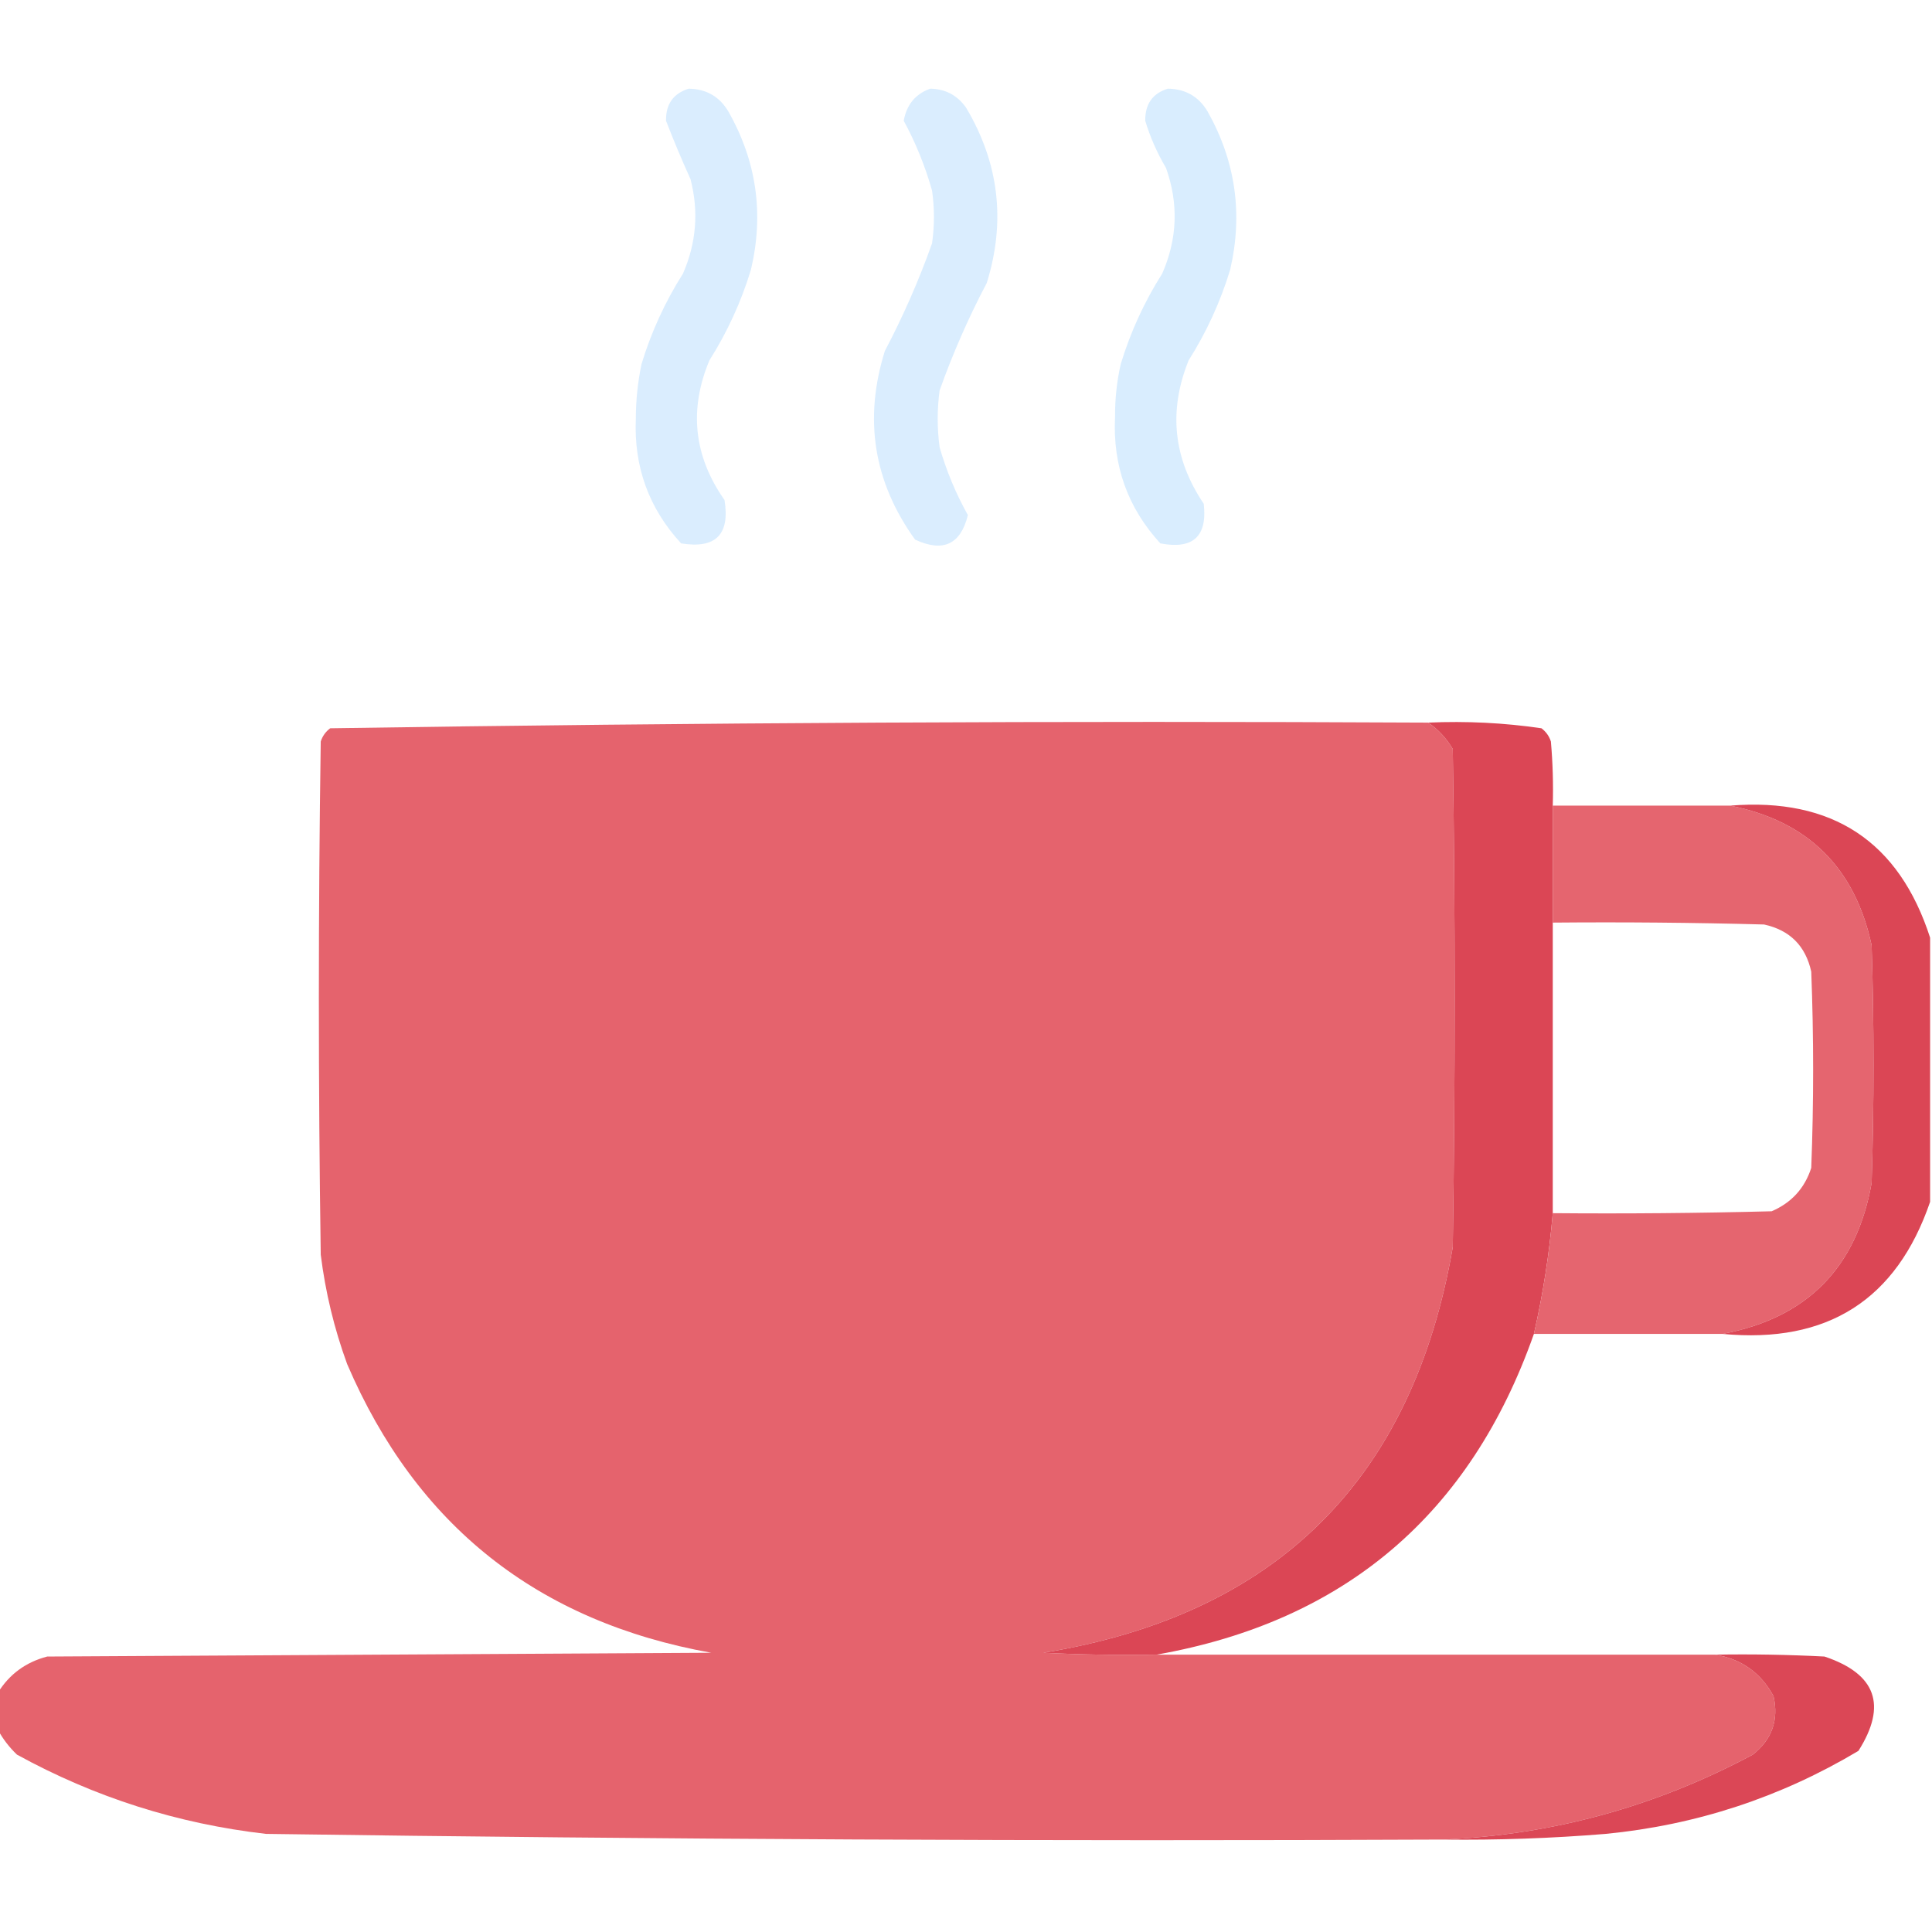 <?xml version="1.0" encoding="UTF-8"?>
<!DOCTYPE svg PUBLIC "-//W3C//DTD SVG 1.1//EN" "http://www.w3.org/Graphics/SVG/1.1/DTD/svg11.dtd">
<svg xmlns="http://www.w3.org/2000/svg" version="1.1" width="512px" height="512px" style="shape-rendering:geometricPrecision; text-rendering:geometricPrecision; image-rendering:optimizeQuality; fill-rule:evenodd; clip-rule:evenodd" xmlns:xlink="http://www.w3.org/1999/xlink">
<g><path style="opacity:0.949" fill="#d8ecfe" d="M 246.5,23.5 C 250.514,23.56 253.681,25.227 256,28.5C 264.752,43.181 266.586,58.681 261.5,75C 256.658,84.187 252.491,93.687 249,103.5C 248.333,108.5 248.333,113.5 249,118.5C 250.808,124.801 253.308,130.801 256.5,136.5C 254.592,144.285 249.926,146.452 242.5,143C 231.511,127.73 228.844,111.064 234.5,93C 239.342,83.813 243.509,74.313 247,64.5C 247.667,59.833 247.667,55.167 247,50.5C 245.172,44.018 242.672,37.851 239.5,32C 240.256,27.754 242.589,24.921 246.5,23.5 Z"/></g>
<g><path style="opacity:0.954" fill="#d8ecfe" d="M 309.5,23.5 C 314.147,23.571 317.647,25.571 320,29.5C 327.439,42.695 329.439,56.695 326,71.5C 323.412,80.008 319.745,88.008 315,95.5C 309.598,108.879 310.931,121.546 319,133.5C 320,142.164 316.166,145.664 307.5,144C 298.854,134.567 294.854,123.401 295.5,110.5C 295.469,105.765 295.969,101.099 297,96.5C 299.588,87.992 303.255,79.992 308,72.5C 312.033,63.283 312.366,53.95 309,44.5C 306.633,40.499 304.8,36.332 303.5,32C 303.451,27.572 305.451,24.738 309.5,23.5 Z"/></g>
<g><path style="opacity:0.952" fill="#d8ecfe" d="M 182.5,23.5 C 187.147,23.571 190.647,25.571 193,29.5C 200.503,42.681 202.503,56.681 199,71.5C 196.412,80.008 192.745,88.008 188,95.5C 182.528,108.586 183.862,120.92 192,132.5C 193.5,141.667 189.667,145.5 180.5,144C 171.962,134.724 167.962,123.724 168.5,111C 168.511,106.111 169.011,101.277 170,96.5C 172.588,87.992 176.255,79.992 181,72.5C 184.533,64.376 185.2,56.043 183,47.5C 180.66,42.331 178.494,37.164 176.5,32C 176.435,27.608 178.435,24.774 182.5,23.5 Z"/></g>
<g><path style="opacity:0.998" fill="#e5636d" d="M 378.5,191.5 C 381.139,193.309 383.306,195.642 385,198.5C 385.667,242.5 385.667,286.5 385,330.5C 374.375,392.125 338.208,427.959 276.5,438C 286.494,438.5 296.494,438.666 306.5,438.5C 355.833,438.5 405.167,438.5 454.5,438.5C 461.453,439.615 466.619,443.282 470,449.5C 471.426,455.816 469.593,460.983 464.5,465C 438.761,478.765 411.428,486.265 382.5,487.5C 278.486,487.969 174.486,487.469 70.5,486C 47.11,483.32 25.11,476.32 4.5,465C 2.45,463.035 0.783,460.868 -0.5,458.5C -0.5,455.167 -0.5,451.833 -0.5,448.5C 2.525,443.655 6.858,440.488 12.5,439C 71.167,438.667 129.833,438.333 188.5,438C 142.51,429.775 110.343,404.275 92,361.5C 88.566,352.098 86.233,342.432 85,332.5C 84.333,287.167 84.333,241.833 85,196.5C 85.465,195.069 86.299,193.903 87.5,193C 184.418,191.505 281.418,191.005 378.5,191.5 Z"/></g>
<g><path style="opacity:1" fill="#db4655" d="M 378.5,191.5 C 388.605,191.051 398.605,191.551 408.5,193C 409.701,193.903 410.535,195.069 411,196.5C 411.499,202.157 411.666,207.824 411.5,213.5C 411.5,223.833 411.5,234.167 411.5,244.5C 411.5,270.167 411.5,295.833 411.5,321.5C 410.577,332.293 408.911,342.959 406.5,353.5C 389.657,401.35 356.324,429.684 306.5,438.5C 296.494,438.666 286.494,438.5 276.5,438C 338.208,427.959 374.375,392.125 385,330.5C 385.667,286.5 385.667,242.5 385,198.5C 383.306,195.642 381.139,193.309 378.5,191.5 Z"/></g>
<g><path style="opacity:0.983" fill="#e4636d" d="M 411.5,213.5 C 427.167,213.5 442.833,213.5 458.5,213.5C 479.052,217.551 491.552,229.884 496,250.5C 496.667,271.5 496.667,292.5 496,313.5C 492.024,335.976 478.857,349.309 456.5,353.5C 439.833,353.5 423.167,353.5 406.5,353.5C 408.911,342.959 410.577,332.293 411.5,321.5C 430.836,321.667 450.17,321.5 469.5,321C 474.757,318.744 478.257,314.91 480,309.5C 480.667,292.167 480.667,274.833 480,257.5C 478.5,250.667 474.333,246.5 467.5,245C 448.836,244.5 430.17,244.333 411.5,244.5C 411.5,234.167 411.5,223.833 411.5,213.5 Z"/></g>
<g><path style="opacity:1" fill="#db4655" d="M 458.5,213.5 C 485.593,211.309 503.26,222.976 511.5,248.5C 511.5,271.833 511.5,295.167 511.5,318.5C 502.601,344.474 484.268,356.141 456.5,353.5C 478.857,349.309 492.024,335.976 496,313.5C 496.667,292.5 496.667,271.5 496,250.5C 491.552,229.884 479.052,217.551 458.5,213.5 Z"/></g>
<g><path style="opacity:1" fill="#db4756" d="M 454.5,438.5 C 464.172,438.334 473.839,438.5 483.5,439C 497.18,443.567 500.18,451.9 492.5,464C 471.849,476.328 449.515,483.661 425.5,486C 411.19,487.177 396.857,487.677 382.5,487.5C 411.428,486.265 438.761,478.765 464.5,465C 469.593,460.983 471.426,455.816 470,449.5C 466.619,443.282 461.453,439.615 454.5,438.5 Z"/></g>
</svg>
